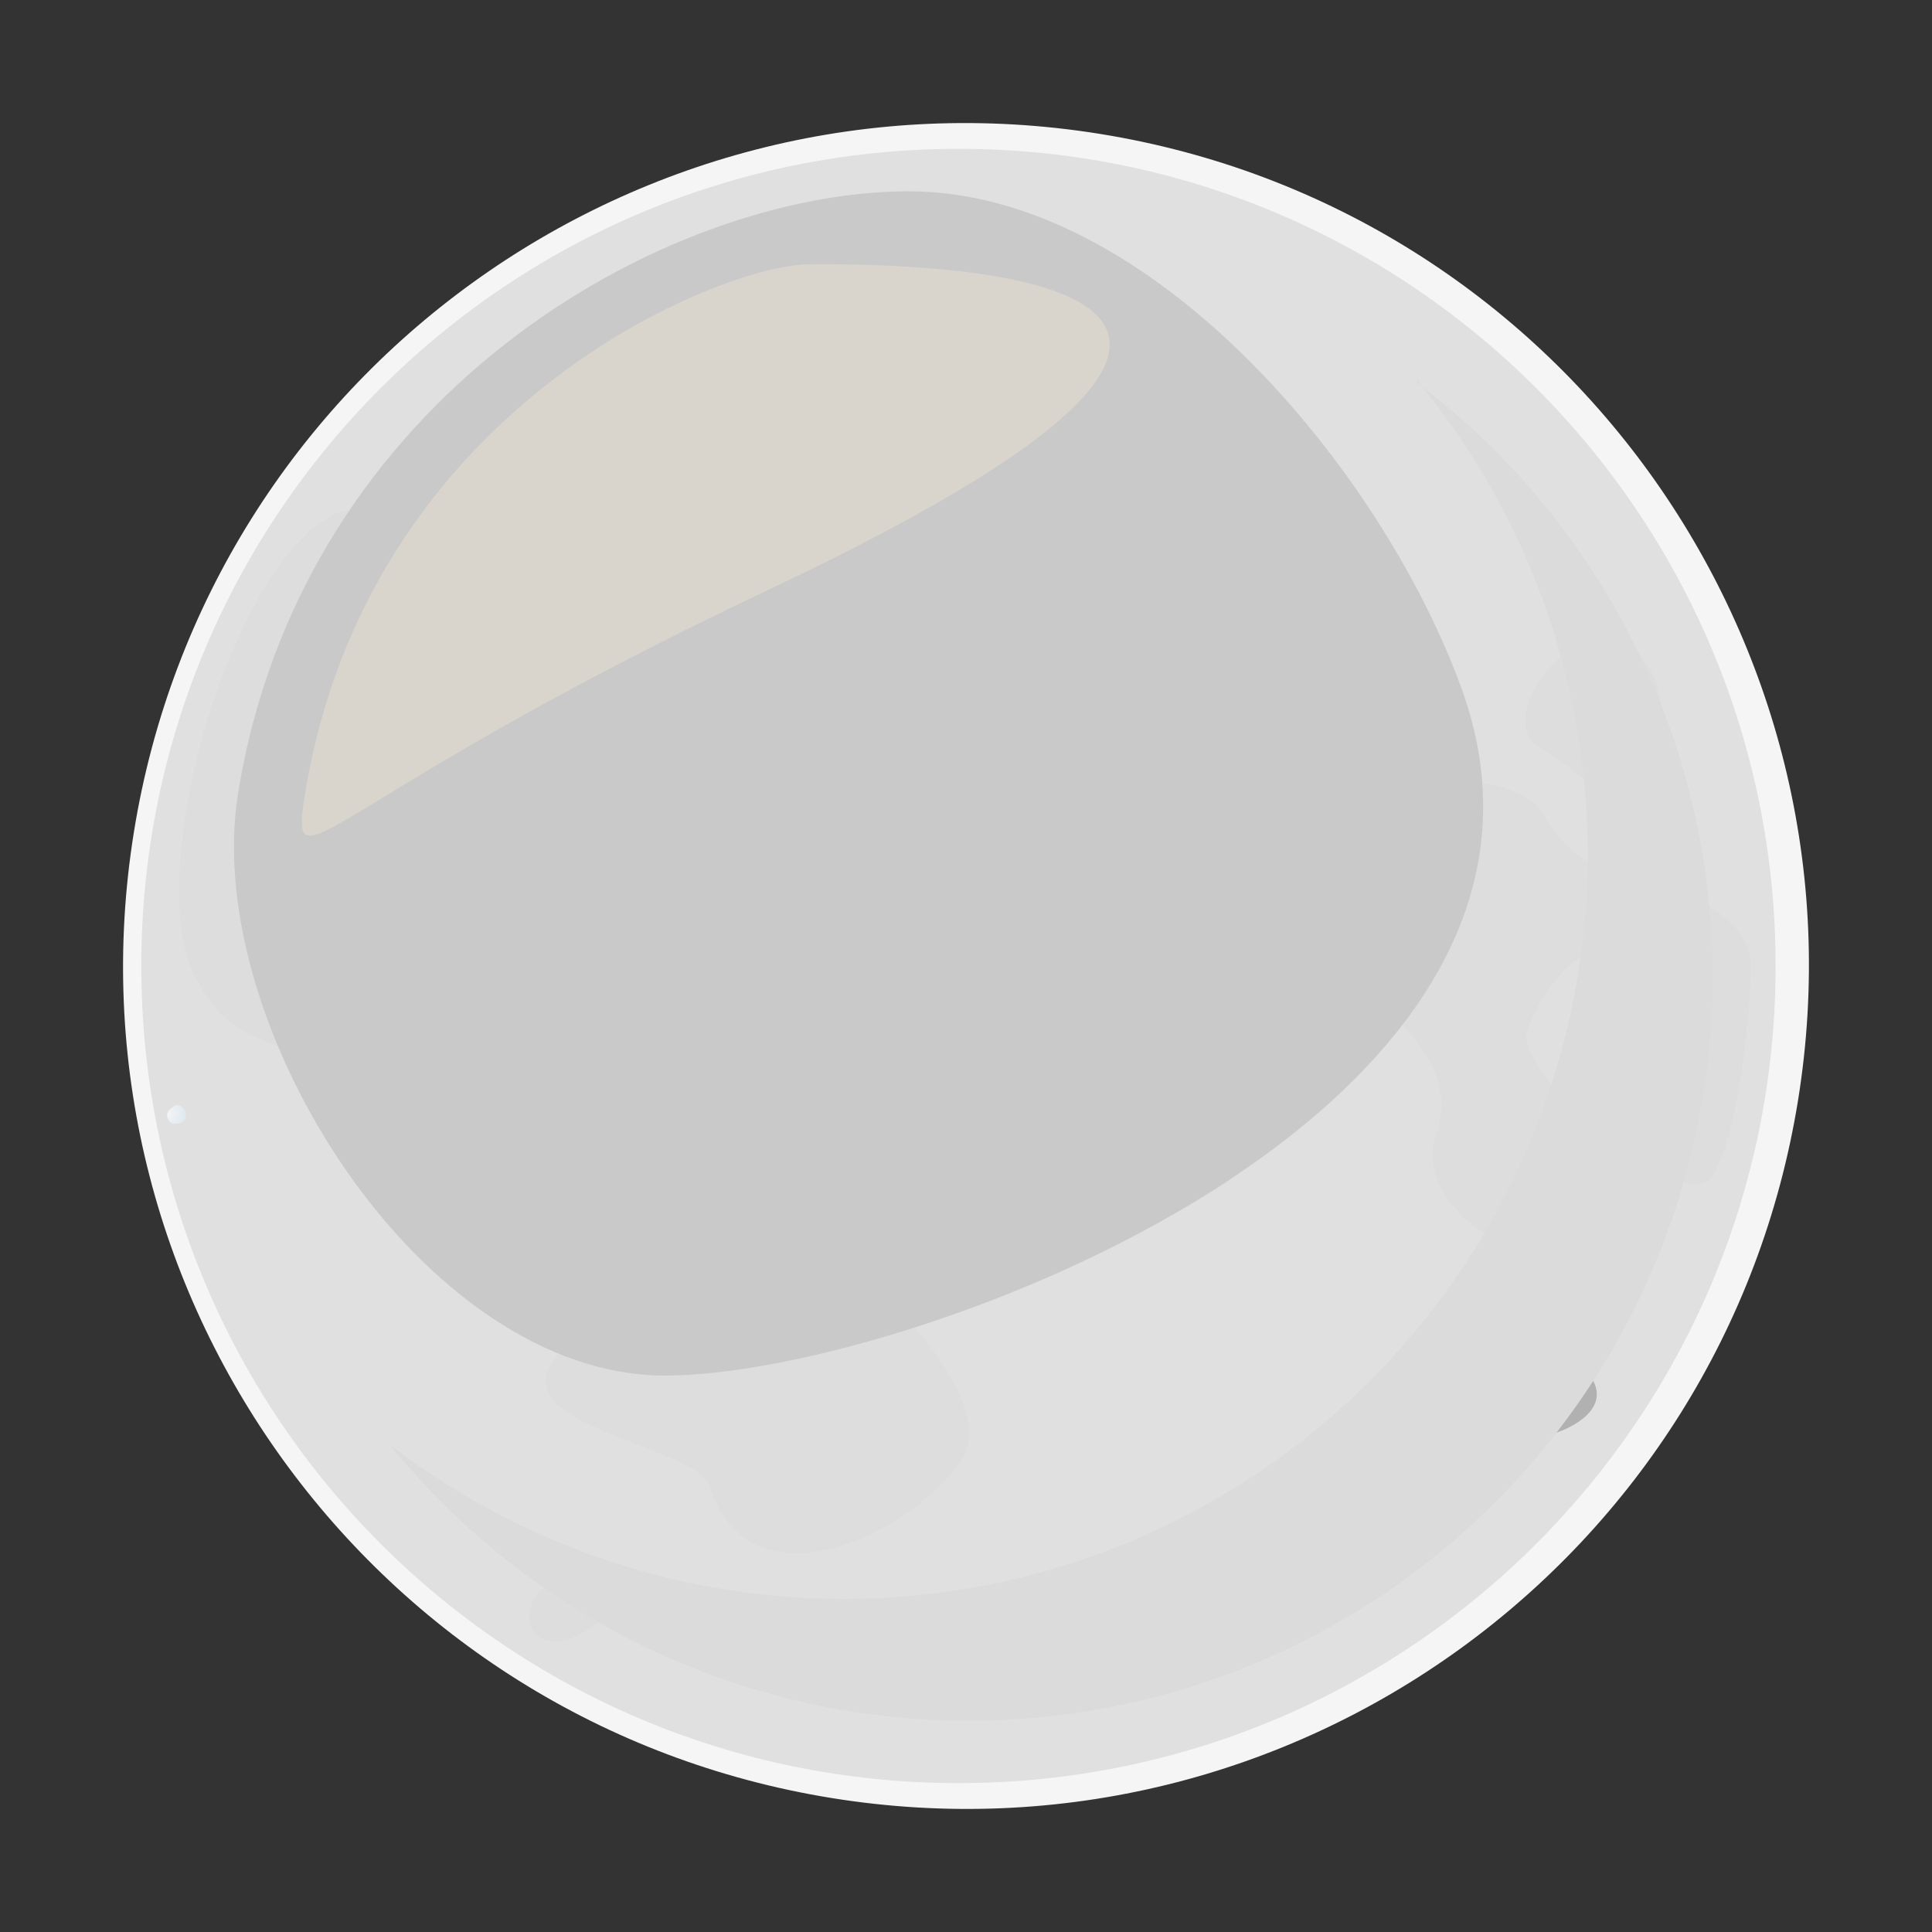 <svg width="100" height="100" viewBox="0 0 100 100" fill="none" xmlns="http://www.w3.org/2000/svg">
<rect x="0" y="0" width="100" height="100" fill="#333333" stroke="none"/>
<g style="mix-blend-mode:multiply" opacity="0.75">
<path d="M42.125 91.896C23.857 88.612 9.483 73.995 9.483 54.581C9.483 29.454 31.677 11.598 56.254 14.989C81.32 18.441 97.053 41.398 90.805 63.867C85.108 84.244 63.449 95.776 42.125 91.896Z" fill="#818181"/>
</g>
<g style="mix-blend-mode:multiply" opacity="0.81">
<path d="M44.34 91.942C25.277 89.391 10.14 74.391 10.14 54.504C10.14 30.34 31.157 12.927 54.925 15.477C79.043 18.059 95.57 39.367 90.942 61.469C86.604 82.151 65.617 94.798 44.34 91.942Z" fill="#777777"/>
</g>
<g style="mix-blend-mode:multiply" opacity="0.88">
<path d="M46.54 91.988C26.713 90.231 10.889 74.865 10.889 54.443C10.889 31.226 30.654 14.286 53.658 15.966C76.844 17.723 94.196 37.351 91.141 59.148C88.148 80.059 67.802 93.867 46.54 91.988Z" fill="#6C6C6C"/>
</g>
<g style="mix-blend-mode:multiply" opacity="0.94">
<path d="M48.739 92.019C28.164 91.133 11.622 75.216 11.622 54.367C11.622 32.096 30.15 15.615 52.252 16.455C74.354 17.295 92.73 35.273 91.218 56.826C89.736 77.92 70.016 92.95 48.739 92.019Z" fill="#626262"/>
</g>
<g style="mix-blend-mode:multiply">
<path d="M91.355 54.504C91.355 75.812 72.246 92.064 50.938 92.064C29.63 92.064 12.354 75.598 12.354 54.29C12.354 32.982 29.63 16.929 50.938 16.929C72.246 16.929 91.355 33.196 91.355 54.504Z" fill="#575757"/>
</g>
<path d="M93.07 56.93C96.897 33.143 80.717 10.757 56.93 6.93C33.142 3.103 10.757 19.283 6.93 43.071C3.102 66.858 19.283 89.243 43.07 93.07C66.858 96.898 89.243 80.717 93.07 56.93Z" fill="url(#paint0_radial_0_7571)"/>
<path d="M49.61 92.294C72.969 92.294 91.905 73.357 91.905 49.998C91.905 26.639 72.969 7.703 49.61 7.703C26.251 7.703 7.314 26.639 7.314 49.998C7.314 73.357 26.251 92.294 49.61 92.294Z" fill="url(#paint1_radial_0_7571)"/>
<g style="mix-blend-mode:multiply">
<path d="M17.64 26.49C19.519 25.834 24.285 29.408 23.826 31.439C23.368 33.471 22.085 35.747 23.826 36.022C25.568 36.297 28.531 32.631 28.531 29.698C28.531 26.765 32.609 22.687 34.87 23.359C37.13 24.031 36.962 27.835 38.719 26.979C40.476 26.124 38.261 22.687 41.209 21.786C44.157 20.885 55.231 24.734 56.132 28.904C57.033 33.074 58.851 38.511 57.262 39.596C55.674 40.681 61.371 50.288 63.372 50.013C68.734 49.204 65.862 59.728 63.372 61.316C60.883 62.905 52.512 67.869 49.625 63.806C46.738 59.743 38.719 60.629 42.37 63.806C46.02 66.983 51.977 72.742 49.625 75.797C46.57 79.814 38.734 83.19 36.733 76.927C36.031 74.712 24.758 73.735 29.34 69.672C33.923 65.609 30.012 56.551 27.813 59.942C25.613 63.333 19.672 65.593 18.77 59.041C17.869 52.488 12.752 56.093 10.033 50.426C7.314 44.759 12.294 28.369 17.64 26.49Z" fill="#DDDDDD"/>
</g>
<g style="mix-blend-mode:multiply">
<path d="M69.97 33.929C65.663 33.776 64.991 28.736 63.418 29.347C61.844 29.958 59.568 35.457 59.568 39.52C59.568 43.583 65.449 46.989 68.84 44.958C72.231 42.926 72.75 34.036 69.97 33.929Z" fill="#DDDDDD"/>
</g>
<g style="mix-blend-mode:multiply">
<path d="M82.404 33.257C80.159 33.456 77.669 37.549 79.701 38.68C81.732 39.81 83.092 41.841 84.68 41.169C86.269 40.497 87.384 32.799 82.404 33.257Z" fill="#DDDDDD"/>
</g>
<g style="mix-blend-mode:multiply">
<path d="M74.263 41.261C74.752 39.902 79.013 40.452 79.93 42.254C80.421 43.096 81.083 43.827 81.871 44.4C82.66 44.973 83.559 45.376 84.512 45.584C85.642 45.584 90.622 47.004 90.622 49.952C90.622 52.9 89.706 60.797 88.132 61.255C86.559 61.714 81.488 58.094 82.542 56.276C83.596 54.458 82.542 54.748 82.542 50.915C82.542 47.081 78.83 52.671 79.013 53.786C79.41 56.352 85.337 60.125 82.542 63.516C79.746 66.907 72.98 62.615 74.324 58.766C75.668 54.916 71.85 52.427 69.36 49.952C66.87 47.478 72.919 45.064 74.263 41.261Z" fill="#DDDDDD"/>
</g>
<g style="mix-blend-mode:multiply">
<path d="M46.005 18.105C43.943 18.349 43.668 21.74 46.601 20.961C49.533 20.182 49.197 17.723 46.005 18.105Z" fill="#DDDDDD"/>
</g>
<path d="M41.56 46.668C43.087 45.904 47.838 47.508 43.973 49.998C40.109 52.488 37.543 48.7 41.56 46.668Z" fill="#E0E0E0"/>
<path d="M50.19 82.044C49.136 82.716 48.907 85.649 51.427 84.565C54.498 83.221 52.71 80.425 50.19 82.044Z" fill="#E0E0E0"/>
<g style="mix-blend-mode:multiply">
<path d="M58.362 19.678C57.4 20.167 52.374 21.862 55.46 22.733C56.865 23.13 62.929 22.427 62.394 21.022C62.236 20.653 62.002 20.321 61.707 20.049C61.411 19.777 61.061 19.57 60.68 19.443C60.299 19.316 59.895 19.272 59.496 19.312C59.096 19.352 58.71 19.477 58.362 19.678Z" fill="#DDDDDD"/>
</g>
<path d="M66.442 65.7C66.045 64.906 61.126 65.441 62.807 67.686C64.487 69.931 64.441 67.869 65.373 68.221C67.251 68.893 66.747 66.296 66.442 65.7Z" fill="#E0E0E0"/>
<g style="mix-blend-mode:multiply">
<path d="M35.022 67.778C35.022 67.778 34.029 66.098 33.205 67.778C32.38 69.458 35.45 74.514 36.977 73.154C38.505 71.795 38.001 68.465 36.977 68.664C36.605 68.682 36.233 68.611 35.893 68.457C35.553 68.303 35.255 68.07 35.022 67.778Z" fill="#DDDDDD"/>
</g>
<path d="M29.57 81.403C26.316 82.273 26.927 86.123 29.951 84.626C32.976 83.129 30.272 81.219 29.57 81.403Z" fill="#DDDDDD"/>
<g style="mix-blend-mode:multiply">
<path d="M63.372 84.106C61.509 84.595 61.707 86.474 63.372 85.634C65.037 84.794 63.769 84.03 63.372 84.106Z" fill="#DDDDDD"/>
</g>
<g style="mix-blend-mode:screen" opacity="0.4">
<path d="M80.632 70.283C77.104 71.215 77.898 75.537 81.167 73.903C84.436 72.268 81.396 70.023 80.632 70.283Z" fill="#6B6B6B"/>
</g>
<path d="M19.931 56.215C18.327 56.062 19.076 62.477 22.39 61.805C25.705 61.133 28.744 58.46 22.925 58.46C19.702 58.46 21.031 56.306 19.931 56.215Z" fill="#A8A8A8"/>
<g style="mix-blend-mode:multiply">
<path d="M25.384 31.837C25.384 31.837 22.543 35.289 24.926 34.54C27.308 33.792 27.186 29.759 25.384 31.837Z" fill="#DDDDDD"/>
</g>
<path d="M33.922 24.612C32.532 24.978 30.149 26.75 32.395 27.667C34.64 28.583 36.351 23.955 33.922 24.612Z" fill="#D1D1D1"/>
<g style="mix-blend-mode:multiply">
<path d="M73.377 19.724C79.401 27.026 82.526 36.291 82.154 45.751C81.782 55.21 77.94 64.201 71.362 71.008C64.783 77.816 55.928 81.962 46.487 82.657C37.046 83.351 27.68 80.545 20.176 74.774C23.607 79.015 27.9 82.479 32.771 84.937C37.641 87.394 42.978 88.789 48.428 89.03C53.879 89.27 59.318 88.35 64.386 86.33C69.454 84.311 74.035 81.237 77.826 77.314C81.617 73.391 84.532 68.708 86.377 63.574C88.222 58.44 88.956 52.973 88.529 47.534C88.103 42.095 86.526 36.809 83.904 32.025C81.281 27.241 77.672 23.069 73.316 19.785L73.377 19.724Z" fill="#DBDBDB"/>
</g>
<g style="mix-blend-mode:soft-light">
<path d="M12.309 41.154C10.445 53.068 21.871 71.199 34.426 71.199C46.982 71.199 83.55 57.605 75.668 35.686C71.574 24.352 59.599 9.902 47.043 9.902C34.487 9.902 15.593 20.457 12.309 41.154Z" fill="#C9C9C9"/>
</g>
<g style="mix-blend-mode:screen" opacity="0.3">
<path d="M39.88 30.477C16.8 41.398 14.967 46.317 15.761 41.261C18.938 21.099 37.283 13.675 41.942 13.675C46.601 13.675 75.546 13.599 39.88 30.477Z" fill="#FFF1D4"/>
</g>
<path d="M9.056 58.17C8.971 58.166 8.889 58.136 8.821 58.085C8.753 58.034 8.702 57.964 8.674 57.883C8.646 57.803 8.643 57.716 8.665 57.634C8.686 57.552 8.732 57.478 8.796 57.422C9.086 57.147 9.285 57.101 9.529 57.422C9.773 57.742 9.605 58.17 9.056 58.17Z" fill="url(#paint2_radial_0_7571)"/>
<defs>
<radialGradient id="paint0_radial_0_7571" cx="0" cy="0" r="1" gradientUnits="userSpaceOnUse" gradientTransform="translate(33.355 24.696) scale(68.995 68.995)">
<stop stop-color="#F5F5F5"/>
<stop offset="1" stop-color="#F5F5F5"/>
</radialGradient>
<radialGradient id="paint1_radial_0_7571" cx="0" cy="0" r="1" gradientUnits="userSpaceOnUse" gradientTransform="translate(33.48 25.467) scale(66.888 66.888)">
<stop stop-color="#E0E0E0"/>
<stop offset="1" stop-color="#E0E0E0"/>
</radialGradient>
<radialGradient id="paint2_radial_0_7571" cx="0" cy="0" r="1" gradientUnits="userSpaceOnUse" gradientTransform="translate(8.628 57.62) scale(1.146 1.146)">
<stop stop-color="#F5F5F5"/>
<stop offset="1" stop-color="#DCE7F0"/>
</radialGradient>
</defs>
</svg>
